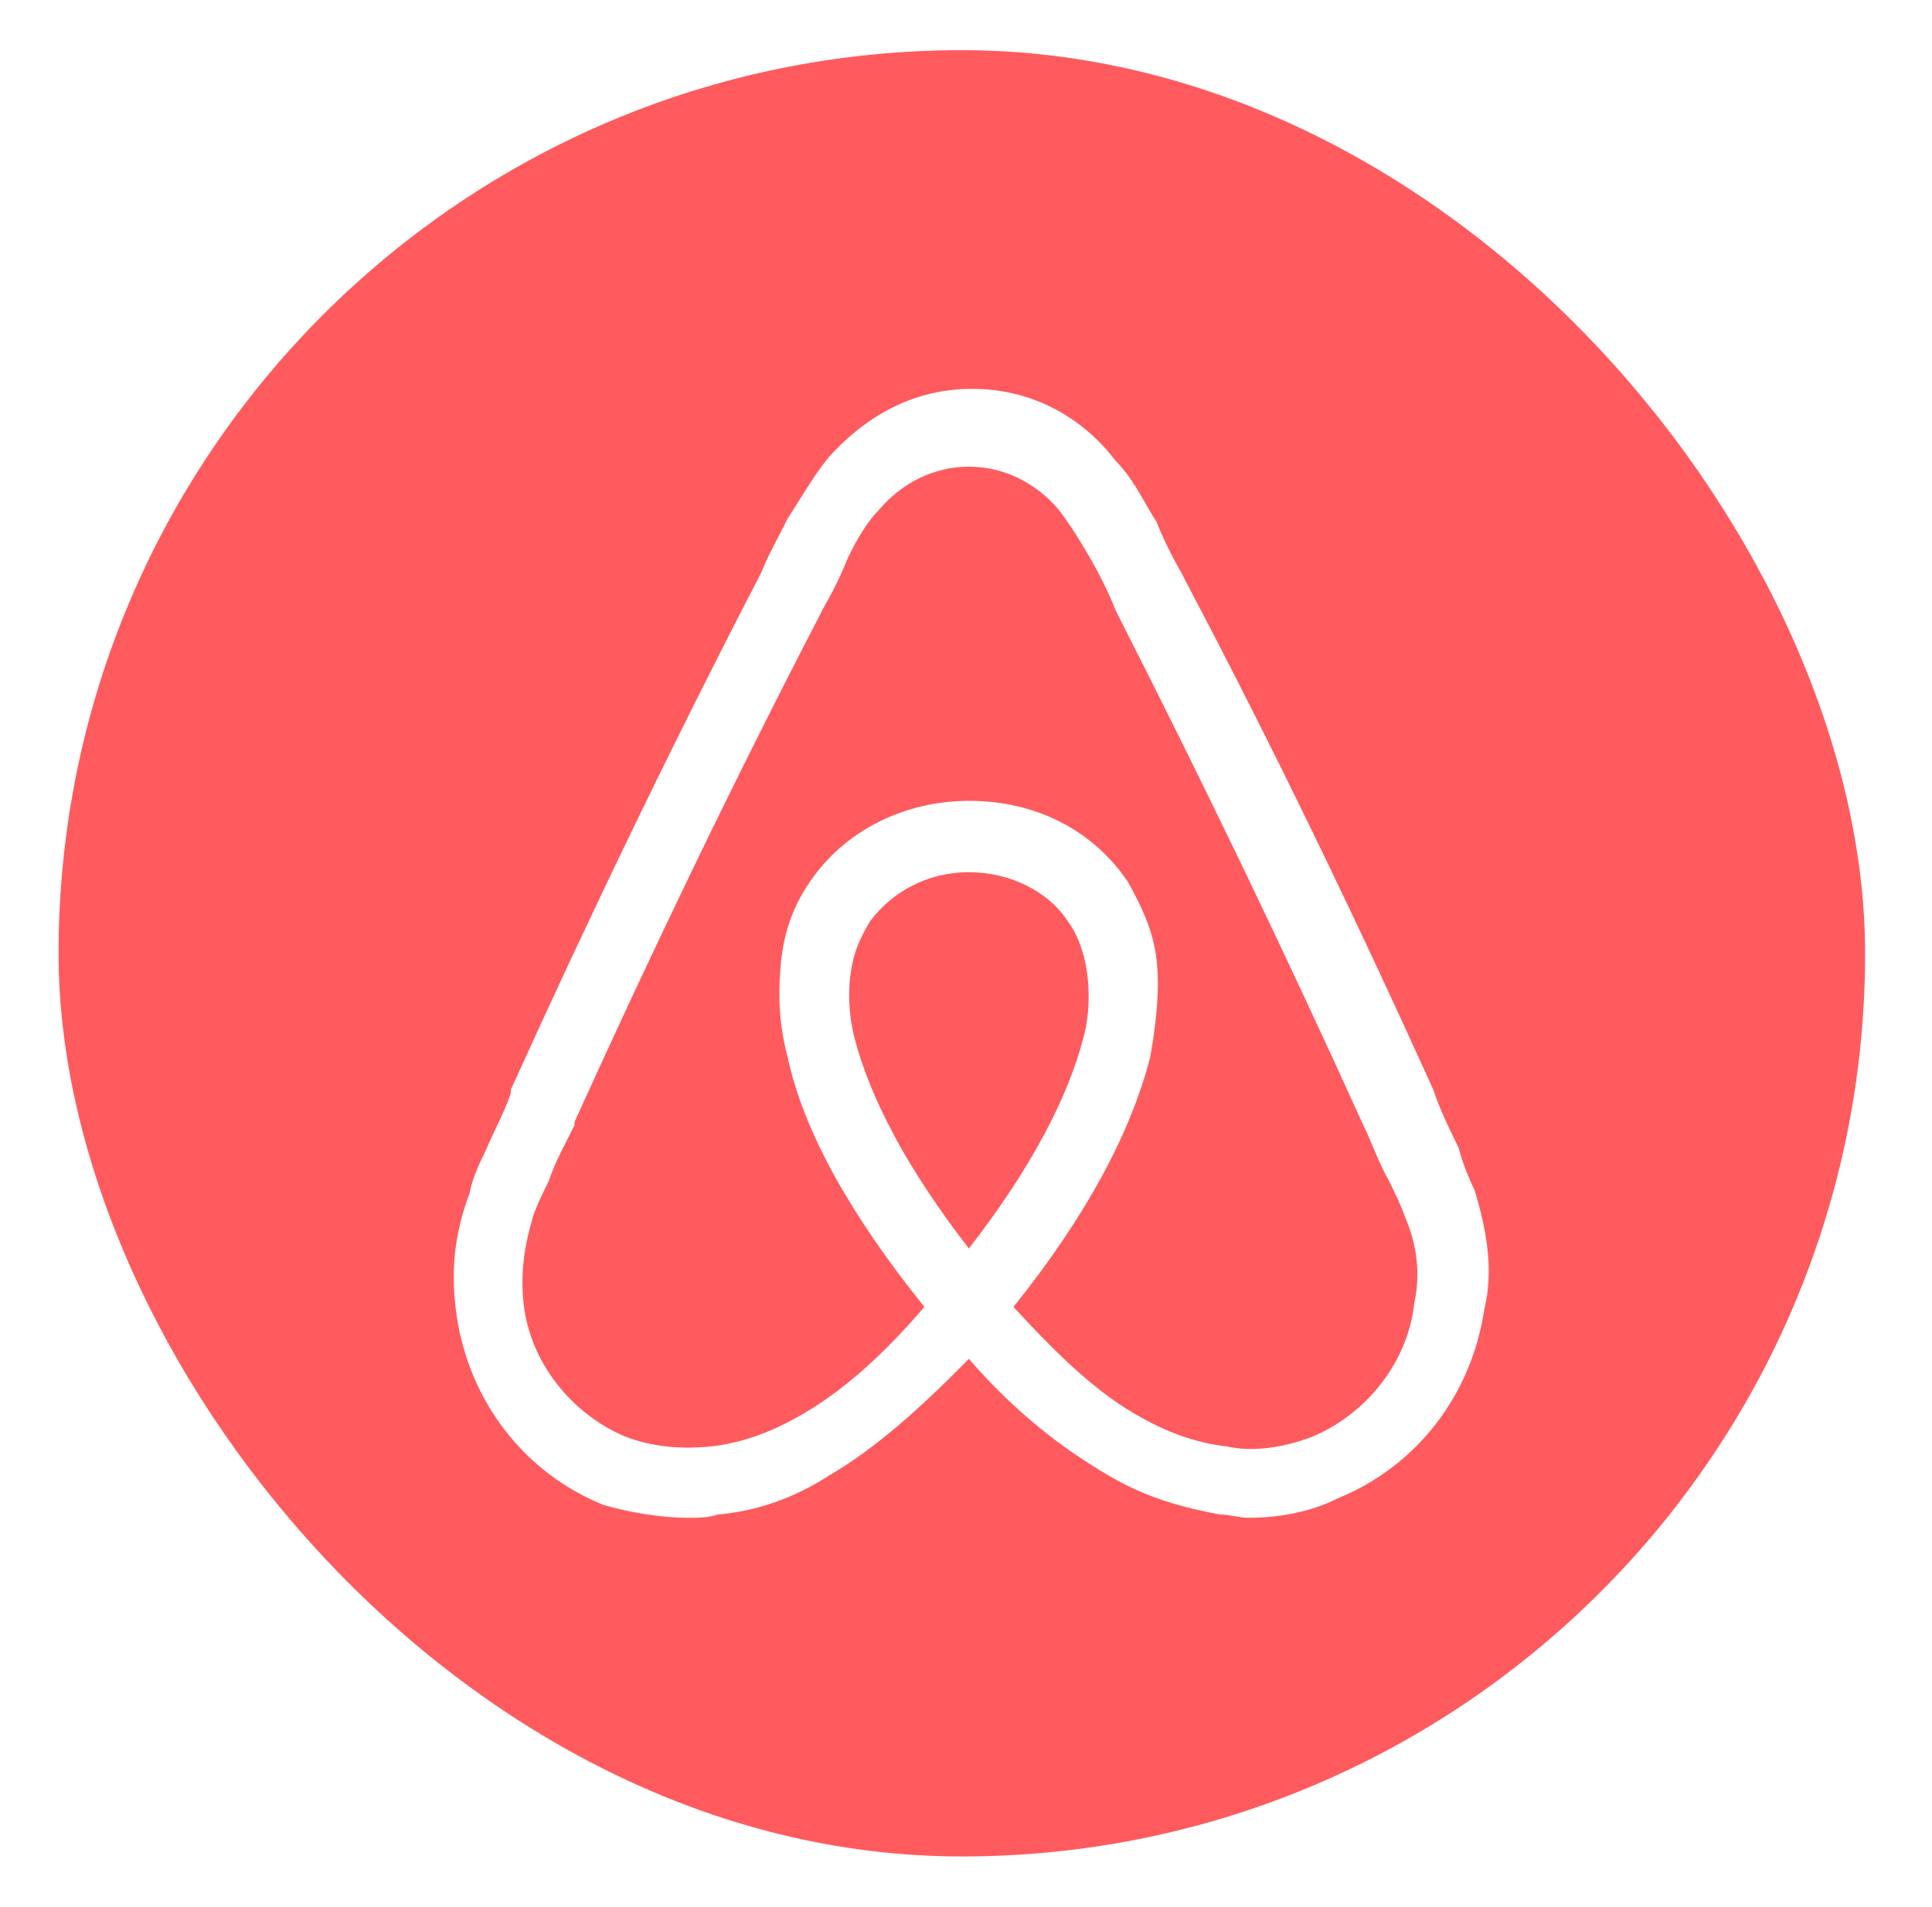 <svg width="77" height="76" viewBox="0 0 77 76" fill="none" xmlns="http://www.w3.org/2000/svg">
<g filter="url(#filter0_d_552_2526)">
<rect x="2.334" y="1" width="72" height="72" rx="36" fill="#FF5B5E"/>
<path fill-rule="evenodd" clip-rule="evenodd" d="M58.771 46.44C58.517 45.922 58.264 45.276 58.137 44.759C57.757 43.983 57.376 43.207 57.123 42.431C54.08 35.707 50.785 28.853 47.235 22.129L47.108 21.871C46.728 21.224 46.348 20.448 46.094 19.802C45.939 19.564 45.795 19.314 45.649 19.059L45.649 19.059C45.318 18.483 44.974 17.883 44.446 17.345C43.052 15.534 41.024 14.5 38.742 14.5C36.46 14.5 34.559 15.534 33.038 17.215C32.581 17.774 32.191 18.4 31.819 18.996C31.674 19.228 31.532 19.455 31.39 19.672C31.258 19.941 31.126 20.195 31 20.438L31 20.438L31 20.438C30.761 20.897 30.541 21.319 30.376 21.741L30.249 22C26.7 28.853 23.404 35.707 20.361 42.431V42.56C20.208 43.03 20.008 43.453 19.79 43.914C19.647 44.214 19.497 44.531 19.347 44.888C19.094 45.405 18.84 45.922 18.713 46.569C18.08 48.25 17.953 49.802 18.206 51.483C18.713 54.845 20.868 57.69 24.038 58.983C24.925 59.241 26.192 59.5 27.46 59.5H27.46C27.84 59.5 28.221 59.5 28.601 59.371C30.122 59.241 31.643 58.724 33.038 57.819C34.812 56.785 36.587 55.233 38.615 53.164C40.517 55.362 42.418 56.785 44.193 57.819C45.714 58.724 47.235 59.112 48.63 59.371C48.82 59.371 49.01 59.403 49.2 59.435L49.2 59.435C49.39 59.468 49.58 59.5 49.77 59.5C51.038 59.5 52.306 59.241 53.32 58.724C56.489 57.431 58.644 54.586 59.151 51.224C59.531 49.672 59.278 48.121 58.771 46.44ZM38.616 48.766C36.208 45.662 34.687 42.817 34.053 40.361C33.799 39.326 33.799 38.421 33.926 37.645C34.053 36.869 34.306 36.352 34.687 35.705C35.574 34.541 36.968 33.766 38.616 33.766C40.264 33.766 41.785 34.541 42.546 35.705C42.926 36.222 43.18 36.869 43.306 37.645C43.433 38.421 43.433 39.455 43.18 40.361C42.546 42.817 41.025 45.662 38.616 48.766ZM52.307 56.266C54.462 55.361 56.109 53.292 56.363 50.965C56.617 49.801 56.49 48.637 55.983 47.473C55.856 47.085 55.602 46.568 55.349 46.051L55.349 46.051C55.125 45.67 54.945 45.245 54.757 44.801C54.626 44.491 54.491 44.172 54.335 43.852C51.292 37.128 47.997 30.275 44.574 23.551L44.447 23.292C44.194 22.646 43.813 21.87 43.433 21.223L43.433 21.223C43.053 20.577 42.673 19.93 42.166 19.284C41.278 18.249 40.011 17.602 38.616 17.602C37.222 17.602 35.954 18.249 35.067 19.284C34.56 19.801 34.179 20.447 33.799 21.223C33.546 21.87 33.165 22.646 32.785 23.292L32.658 23.551C29.236 30.146 25.94 36.999 22.898 43.723V43.852C22.8 44.051 22.703 44.24 22.608 44.426C22.331 44.967 22.072 45.473 21.883 46.051C21.63 46.568 21.376 47.085 21.25 47.473C20.869 48.766 20.743 49.801 20.869 50.965C21.123 53.292 22.771 55.361 24.926 56.266C25.94 56.654 27.081 56.784 28.348 56.654C29.489 56.525 30.63 56.137 31.771 55.49C33.419 54.585 35.067 53.163 36.842 51.094C33.926 47.473 32.025 44.111 31.391 41.137C31.01 39.715 31.01 38.422 31.137 37.258C31.264 36.094 31.644 35.059 32.278 34.154C33.672 32.085 36.081 30.922 38.616 30.922C41.278 30.922 43.56 32.085 44.954 34.154C45.461 35.059 45.968 36.094 46.095 37.258C46.222 38.422 46.095 39.715 45.842 41.137C45.081 44.111 43.306 47.473 40.391 51.094C42.292 53.163 43.813 54.585 45.461 55.49C46.602 56.137 47.743 56.525 48.884 56.654C50.025 56.913 51.292 56.654 52.307 56.266Z" fill="white"/>
</g>
<defs>
<filter id="filter0_d_552_2526" x="0.334" y="0" width="76" height="76" filterUnits="userSpaceOnUse" color-interpolation-filters="sRGB">
<feFlood flood-opacity="0" result="BackgroundImageFix"/>
<feColorMatrix in="SourceAlpha" type="matrix" values="0 0 0 0 0 0 0 0 0 0 0 0 0 0 0 0 0 0 127 0" result="hardAlpha"/>
<feOffset dy="1"/>
<feGaussianBlur stdDeviation="1"/>
<feColorMatrix type="matrix" values="0 0 0 0 0 0 0 0 0 0 0 0 0 0 0 0 0 0 0.2 0"/>
<feBlend mode="normal" in2="BackgroundImageFix" result="effect1_dropShadow_552_2526"/>
<feBlend mode="normal" in="SourceGraphic" in2="effect1_dropShadow_552_2526" result="shape"/>
</filter>
</defs>
</svg>
